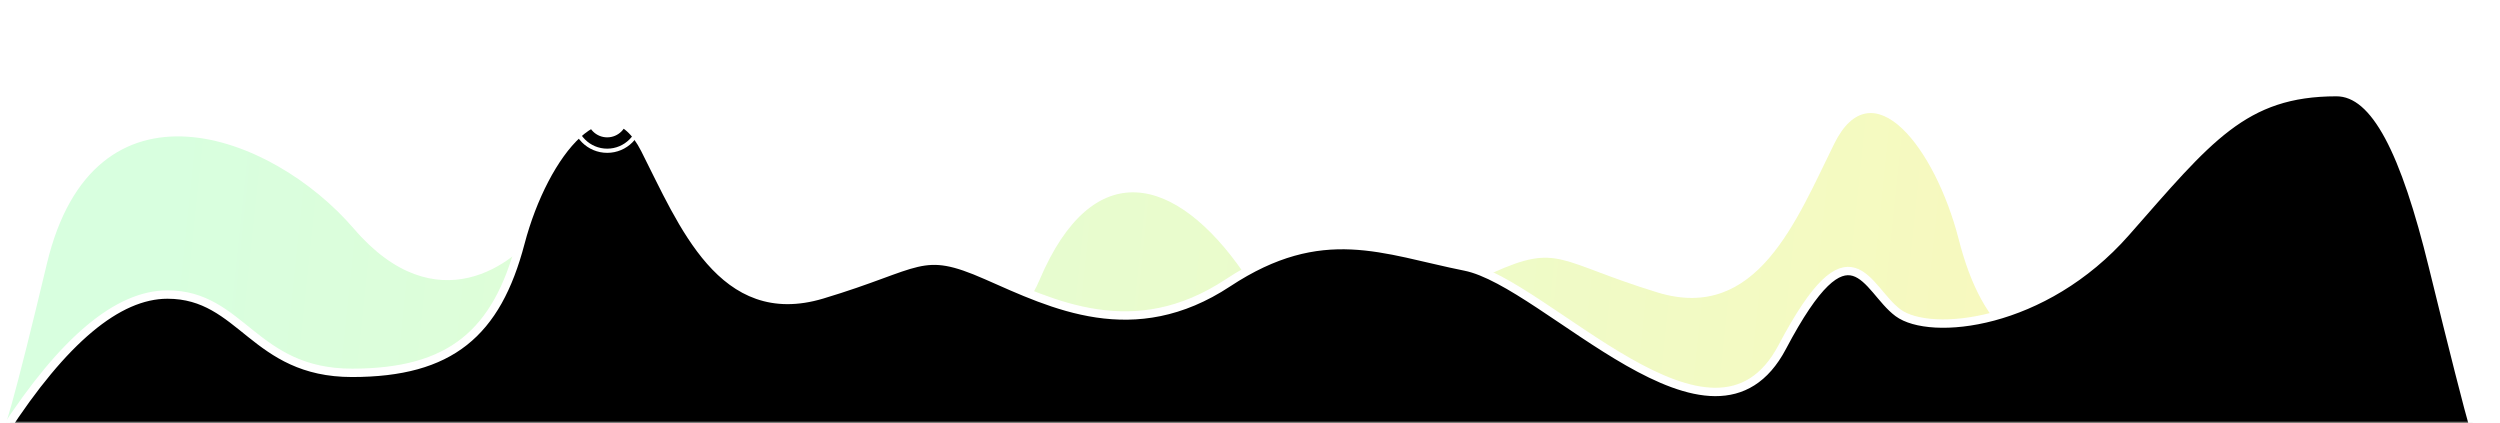 <svg xmlns="http://www.w3.org/2000/svg" xmlns:xlink="http://www.w3.org/1999/xlink" width="597px" height="101px" viewBox="0 0 597 101" version="1.1">
    <title>Group 6</title>
    <defs>
        <rect id="path-1" x="0" y="0" width="597" height="101"/>
        <linearGradient x1="20.442%" y1="49.847%" x2="100%" y2="50.963%" id="linearGradient-3">
            <stop stop-color="#B1FFBF" offset="0%"/>
            <stop stop-color="#FFF16D" offset="100%"/>
        </linearGradient>
        <linearGradient x1="92.771%" y1="49.285%" x2="1.592%" y2="50.726%" id="linearGradient-4">
            <stop stop-color="#B1FFBF" offset="0%"/>
            <stop stop-color="#FFF16D" offset="100%"/>
        </linearGradient>
        <path d="M1,81 C15.136,59.226 28.134,48.339 39.992,48.339 C57.781,48.339 60.524,67.034 84.059,67.034 C107.593,67.034 118.626,57.569 124.291,35.998 C129.957,14.427 144.988,-4.136 154.017,13.652 C163.045,31.439 172.454,55.49 196.301,48.339 C220.148,41.188 219.783,36.806 235.589,43.764 C251.395,50.722 270.731,60.388 293.231,45.544 C315.732,30.7 330.417,37.773 349.88,41.658 C369.343,45.544 409.111,92.126 425.601,60.869 C442.091,29.613 445.544,47.002 453.245,52.689 C460.946,58.376 488.024,55.806 507.665,33.478 C527.307,11.149 535.791,0 557.944,0 C567.253,0 574.306,14.351 580.987,41.658 C585.966,61.996 589.303,75.11 591,81" id="path-5"/>
        <filter x="-1.0%" y="-6.8%" width="102.0%" height="114.1%" filterUnits="objectBoundingBox" id="filter-6">
            <feMorphology radius="1" operator="dilate" in="SourceAlpha" result="shadowSpreadOuter1"/>
            <feOffset dx="0" dy="0" in="shadowSpreadOuter1" result="shadowOffsetOuter1"/>
            <feMorphology radius="1" operator="erode" in="SourceAlpha" result="shadowInner"/>
            <feOffset dx="0" dy="0" in="shadowInner" result="shadowInner"/>
            <feComposite in="shadowOffsetOuter1" in2="shadowInner" operator="out" result="shadowOffsetOuter1"/>
            <feGaussianBlur stdDeviation="1.5" in="shadowOffsetOuter1" result="shadowBlurOuter1"/>
            <feColorMatrix values="0 0 0 0 1   0 0 0 0 1   0 0 0 0 1  0 0 0 0.55 0" type="matrix" in="shadowBlurOuter1"/>
        </filter>
    </defs>
    <g id="New-swap-design" stroke="none" stroke-width="1" fill="none" fill-rule="evenodd">
        <g id="home-page" transform="translate(-1115, -589)">
            <g id="Group-2" transform="translate(1115, 589)">
                <g id="Group-10">
                    <mask id="mask-2" fill="white">
                        <use xlink:href="#path-1"/>
                    </mask>
                    <g id="Mask"/>
                    <g mask="url(#mask-2)">
                        <g transform="translate(0, 22)">
                            <path d="M1,81.288 C15.132,59.437 28.125,48.512 39.98,48.512 C57.763,48.512 60.505,67.273 84.032,67.273 C107.559,67.273 118.588,57.774 124.252,36.126 C129.916,14.478 144.942,-4.151 153.968,13.7 C162.994,31.551 172.399,55.688 196.239,48.512 C220.078,41.335 219.714,36.937 235.515,43.92 C251.316,50.903 270.645,60.603 293.138,45.706 C315.632,30.809 330.313,37.907 349.769,41.807 C369.226,45.706 408.981,92.454 425.466,61.086 C441.951,29.718 446.648,46.569 453.101,52.876 C459.554,59.184 487.869,56.005 507.504,33.597 C527.139,11.189 535.621,0 557.767,0 C567.073,0 574.124,14.402 580.803,41.807 C588.268,72.422 592,85.548 592,81.183 L1,81.288 Z" id="Path-6" fill="url(#linearGradient-3)" fill-rule="evenodd" opacity="0.598"/>
                            <path d="M0,81.274 C14.132,58.973 27.125,47.823 38.98,47.823 C56.763,47.823 59.505,66.97 83.032,66.97 C106.559,66.97 117.588,57.276 123.252,35.183 C128.916,13.09 143.942,-5.922 152.968,12.296 C161.994,30.514 171.399,55.147 195.239,47.823 C219.078,40.499 218.714,36.01 234.515,43.137 C250.316,50.263 277.927,66.468 294.037,43.137 C310.147,19.806 329.985,14.69 342.808,44.96 C355.631,75.229 418.092,72.993 434.577,40.98 C451.062,8.968 456.503,24.223 462.213,32.602 C467.923,40.98 486.869,55.471 506.504,32.602 C526.139,9.733 568.611,-5.887 579.803,40.98 C587.268,72.225 591,85.621 591,81.166 L0,81.274 Z" id="Path-6-Copy-2" fill="url(#linearGradient-4)" fill-rule="evenodd" opacity="0.497" transform="translate(295.5, 43.5) scale(-1, 1) translate(-295.5, -43.5) "/>
                            <g id="Path" fill="none">
                                <use fill="black" fill-opacity="1" filter="url(#filter-6)" xlink:href="#path-5"/>
                                <use stroke="#FFFFFF" stroke-width="2" xlink:href="#path-5"/>
                            </g>
                        </g>
                    </g>
                </g>
                <circle id="Oval" fill="#FFFFFF" cx="145" cy="28" r="4.8"/>
                <circle id="Oval" stroke="#FFFFFF" cx="145" cy="28" r="8"/>
            </g>
        </g>
    </g>
</svg>